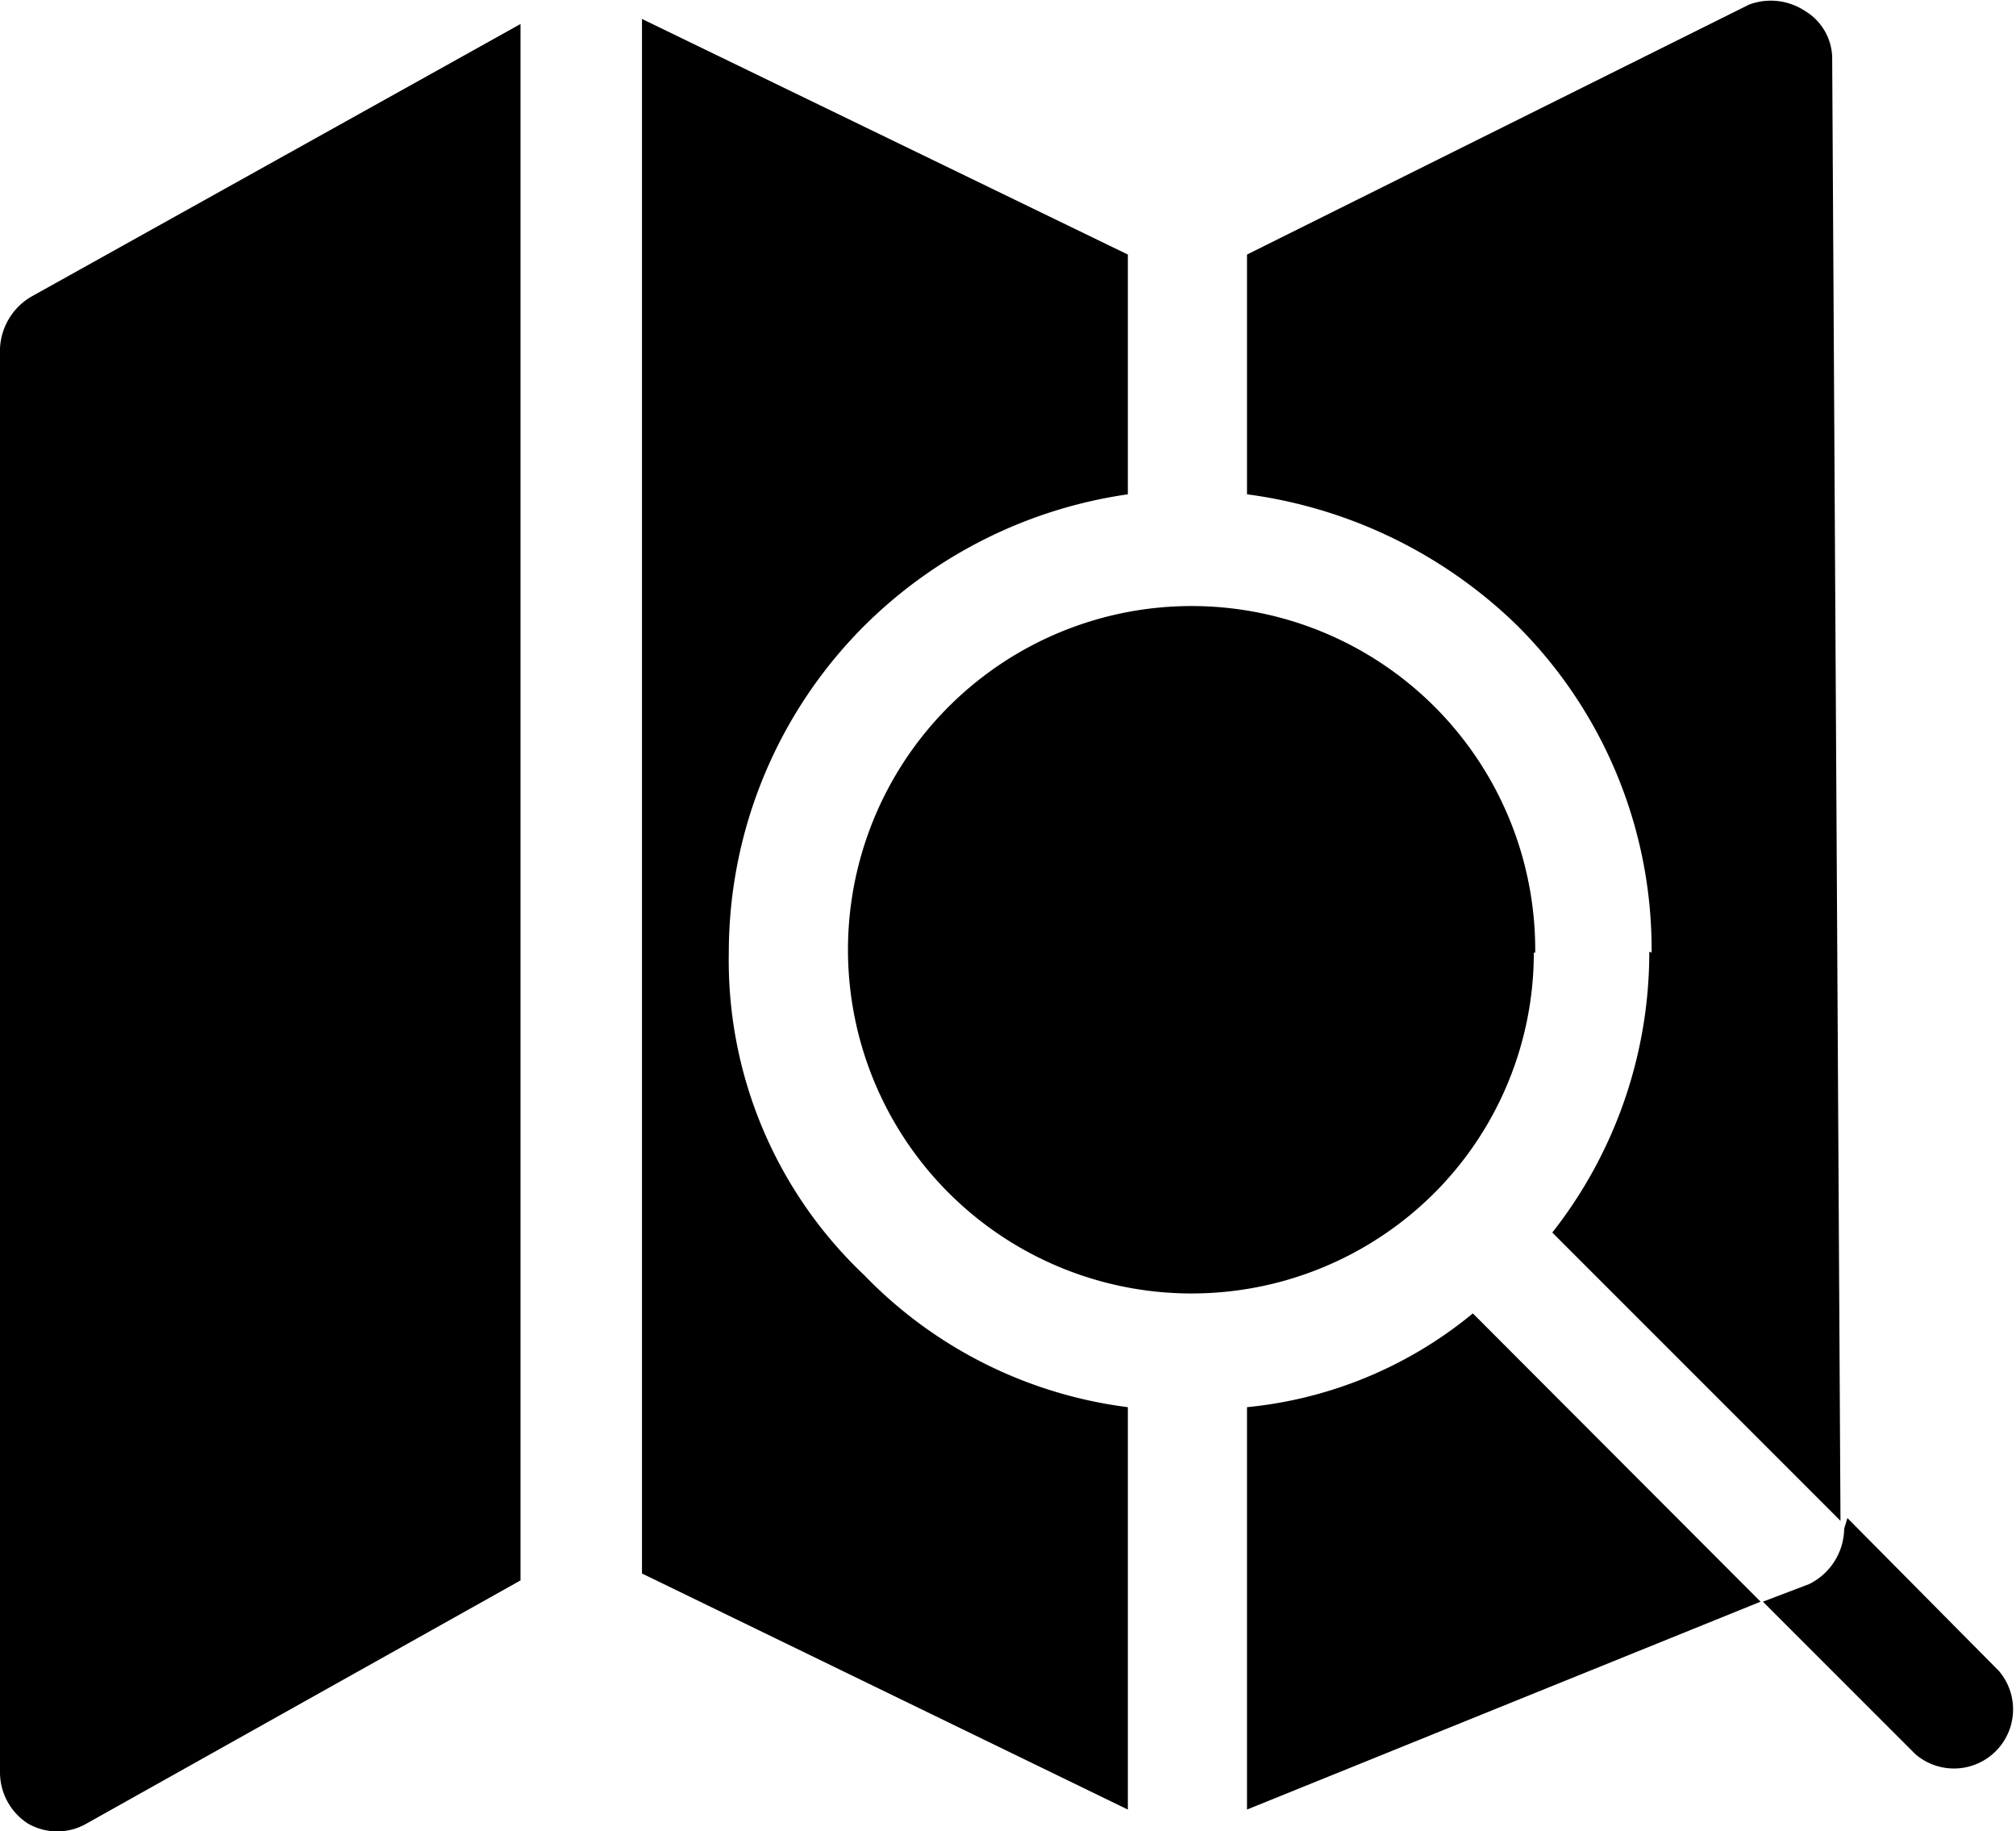 <svg xmlns="http://www.w3.org/2000/svg" viewBox="0 0 43.65 39.64"><g id="Camada_2" data-name="Camada 2"><g id="Camada_1-2" data-name="Camada 1"><path d="M18.71,27.6a9.62,9.62,0,0,0,5.71,2.86v8.71L13.9,34.06V.41l10.52,5.1V10.7a10.14,10.14,0,0,0-5.71,2.85,10,10,0,0,0-2.93,7.07A9.37,9.37,0,0,0,18.71,27.6Zm17-7a9.81,9.81,0,0,1-2.1,6.08l6.24,6.24L39.67,1.23a1.21,1.21,0,0,0-.6-1A1.34,1.34,0,0,0,37.87.1L27,5.51V10.7a10.31,10.31,0,0,1,5.86,2.85A9.89,9.89,0,0,1,35.76,20.62ZM11.27.52l.07,0h-.07ZM0,7.54V38.35a1.32,1.32,0,0,0,.6,1.12,1.27,1.27,0,0,0,1.28,0l9.39-5.26V.52L.68,6.42A1.37,1.37,0,0,0,0,7.54ZM27,30.46v8.71l11.12-4.5-6.23-6.24A9.06,9.06,0,0,1,27,30.46Zm6.24-9.84A7.44,7.44,0,1,0,31,25.88,7.36,7.36,0,0,0,33.21,20.62ZM43.28,36.17,40,32.86l-.07.23a1.36,1.36,0,0,1-.76,1.2l-1,.38,3.3,3.3a1.28,1.28,0,0,0,1.81-1.8Z"/></g></g></svg>